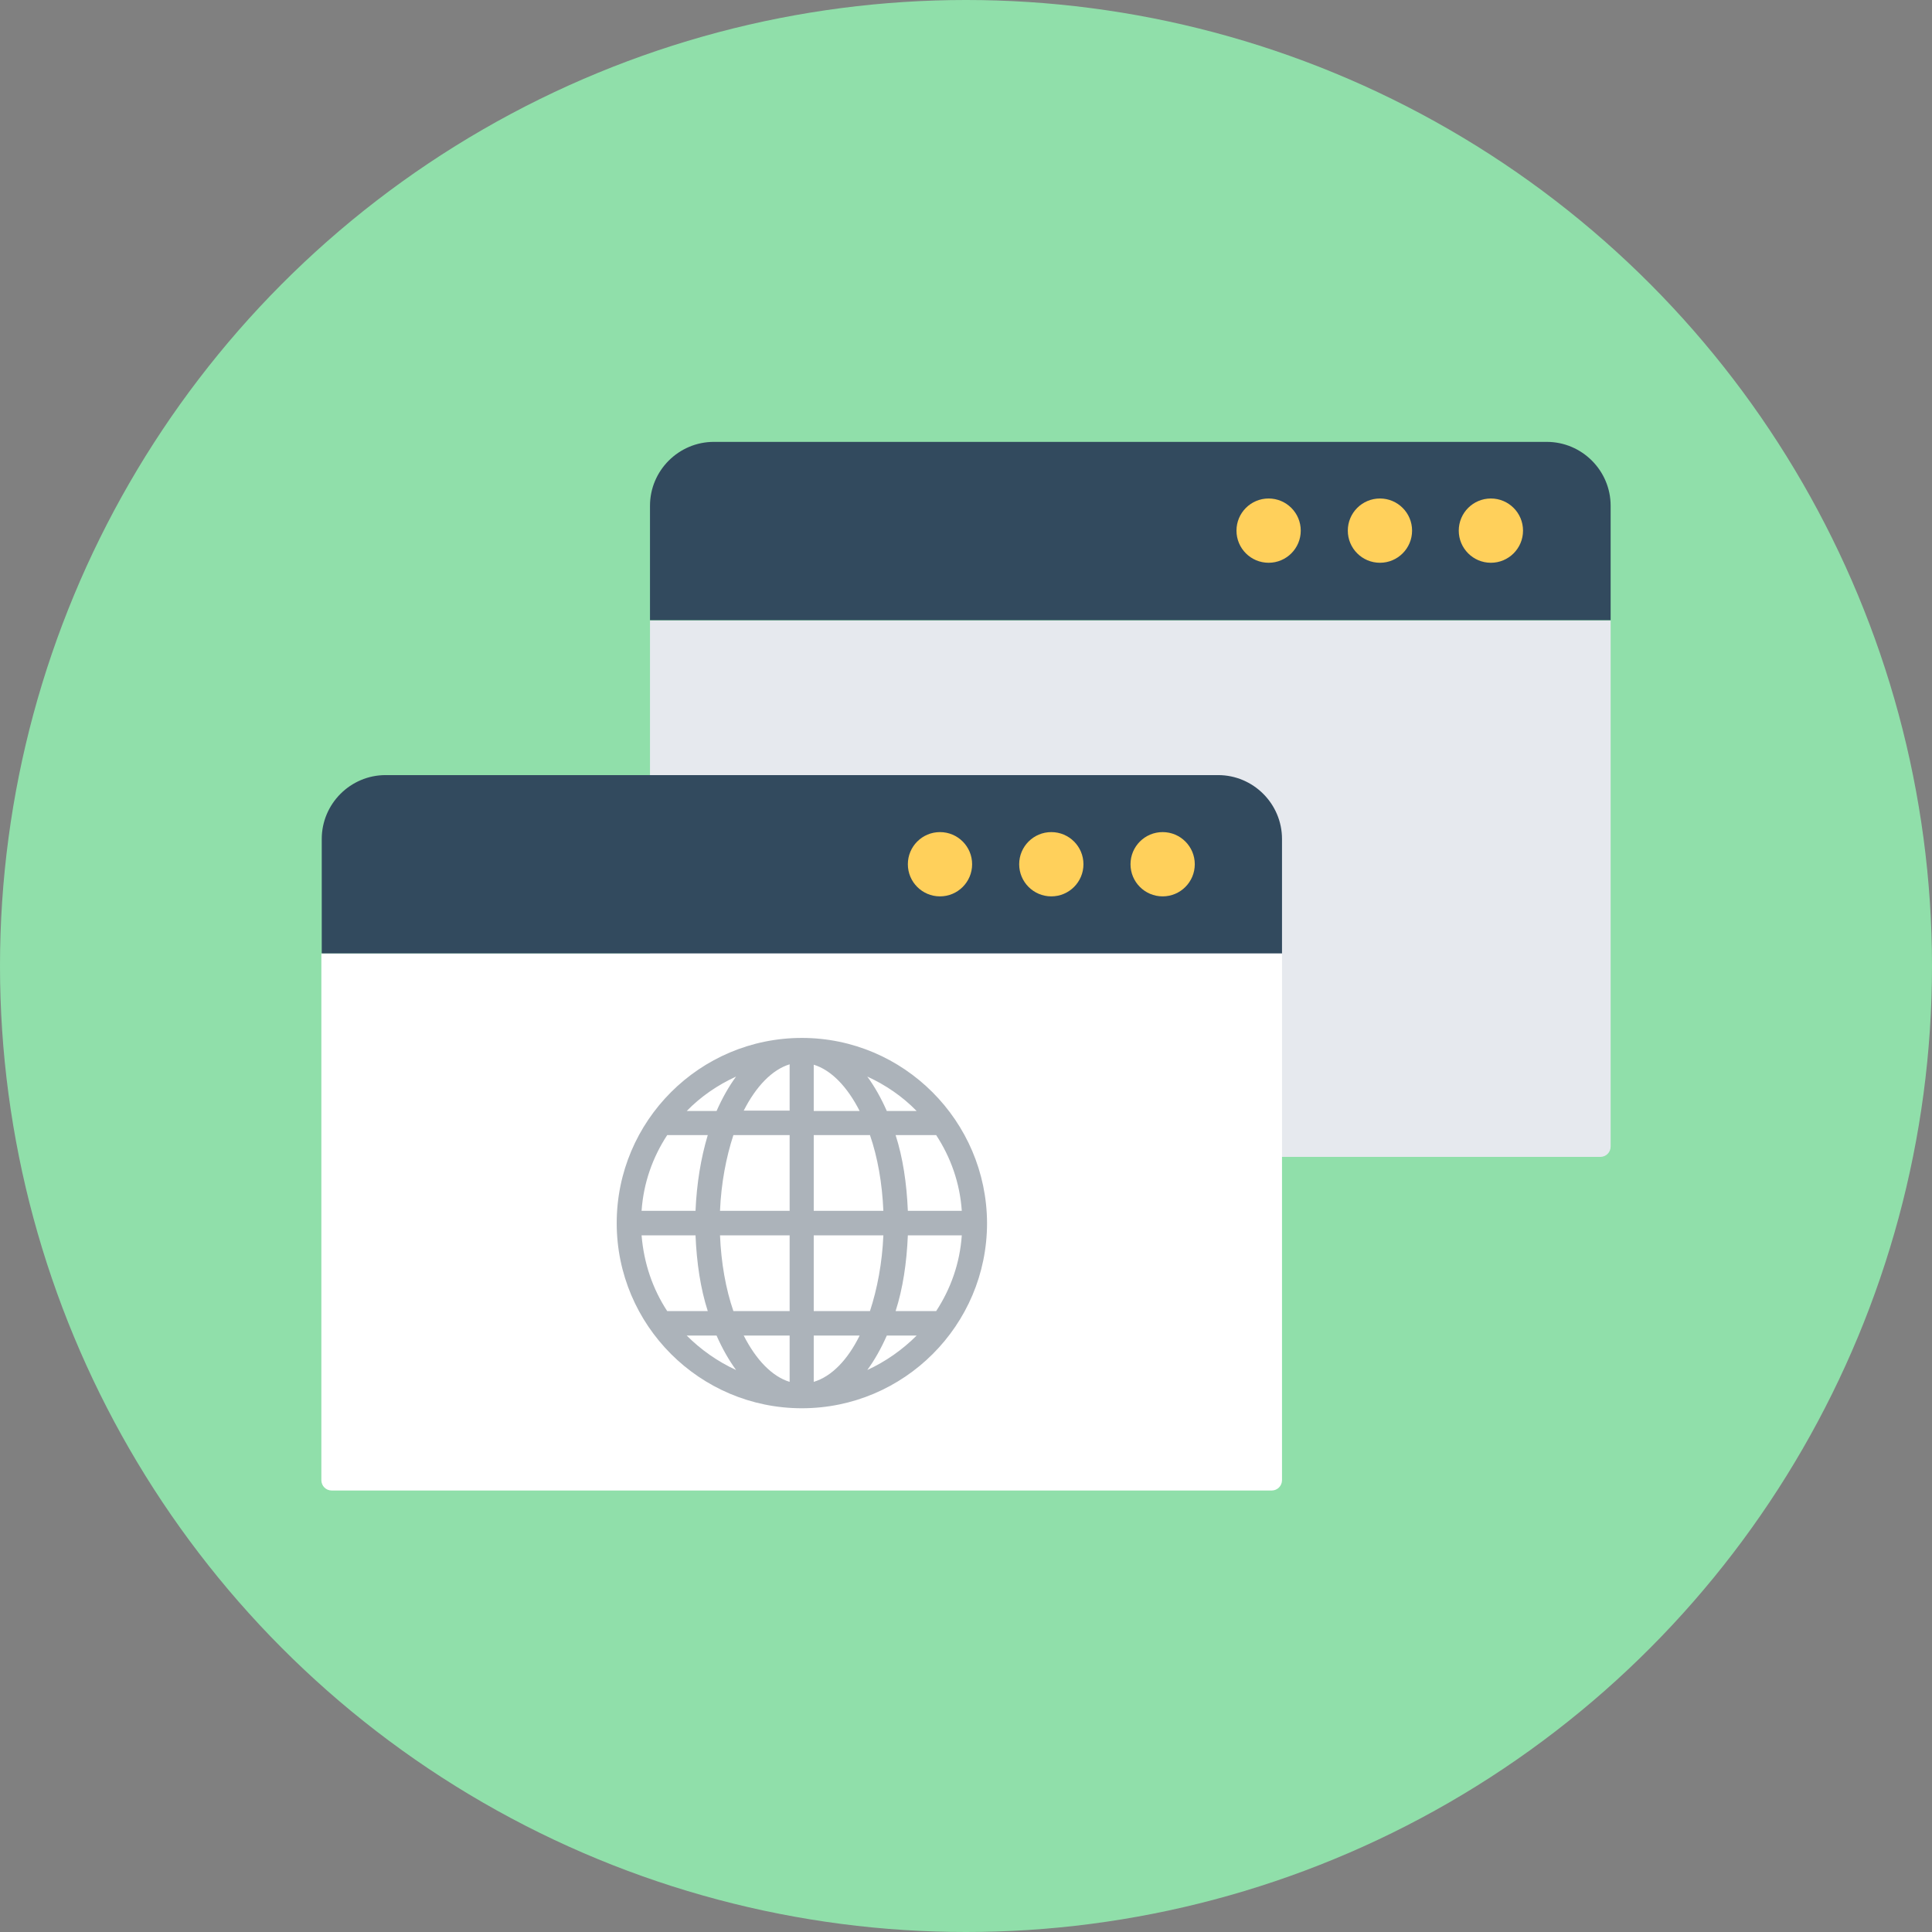 <?xml version="1.0" encoding="iso-8859-1"?>
<!-- Generator: Adobe Illustrator 19.0.0, SVG Export Plug-In . SVG Version: 6.00 Build 0)  -->
<svg xmlns="http://www.w3.org/2000/svg" xmlns:xlink="http://www.w3.org/1999/xlink" version="1.1" id="Layer_1" x="0px" y="0px" viewBox="0 0 505 505" style="enable-background:new 0 0 505 505;" xml:space="preserve">
<rect x="0" y="0" width="505" height="505" fill="#808080" stroke="none"/>
<circle style="fill:#90DFAA;" cx="252.5" cy="252.5" r="252.5"/>
<path style="fill:#E6E9EE;" d="M169.9,162.2v137.5c0,1.5,1.2,2.7,2.7,2.7h245.7c1.5,0,2.7-1.2,2.7-2.7V162.2H169.9z"/>
<path style="fill:#324A5E;" d="M421,162.1v-29.9c0-9.2-7.5-16.7-16.7-16.7H186.6c-9.2,0-16.7,7.5-16.7,16.7v29.9H421z"/>
<g>
	<circle style="fill:#FFD05B;" cx="389.7" cy="138.7" r="8.4"/>
	<circle style="fill:#FFD05B;" cx="360.7" cy="138.7" r="8.4"/>
	<circle style="fill:#FFD05B;" cx="331.6" cy="138.7" r="8.4"/>
</g>
<path style="fill:#FFFFFF;" d="M84,249.2v137.7c0,1.5,1.2,2.7,2.7,2.7h245.7c1.5,0,2.7-1.2,2.7-2.7V249.2H84z"/>
<path style="fill:#324A5E;" d="M335.1,249.2v-29.9c0-9.2-7.5-16.7-16.7-16.7H100.8c-9.2,0-16.7,7.5-16.7,16.7v29.9H335.1z"/>
<g>
	<circle style="fill:#FFD05B;" cx="303.9" cy="225.9" r="8.4"/>
	<circle style="fill:#FFD05B;" cx="274.8" cy="225.9" r="8.4"/>
	<circle style="fill:#FFD05B;" cx="245.7" cy="225.9" r="8.4"/>
</g>
<path style="fill:#ACB3BA;" d="M209.6,271.3c-26.7,0-48.4,21.7-48.4,48.4c0,26.7,21.7,48.4,48.4,48.4s48.4-21.7,48.4-48.4  C257.9,293,236.2,271.3,209.6,271.3z M167.7,322.9h14.1c0.3,7.2,1.3,13.9,3.2,19.8h-10.6C170.6,336.9,168.3,330.2,167.7,322.9z   M212.7,290.4v-12.1c4.6,1.4,8.8,5.8,12,12.1H212.7z M227.4,296.7c2,5.8,3.2,12.6,3.5,19.8h-18.2v-19.8H227.4z M206.4,278.2v12.1  h-12C197.6,284,201.8,279.6,206.4,278.2z M206.4,296.7v19.8h-18.2c0.3-7.2,1.6-14,3.5-19.8H206.4z M181.8,316.5h-14.1  c0.5-7.3,2.9-14,6.7-19.8H185C183.2,302.7,182.1,309.4,181.8,316.5z M188.2,322.9h18.2v19.8h-14.7  C189.7,336.9,188.5,330.1,188.2,322.9z M206.4,349.1v12.1c-4.6-1.4-8.8-5.8-12-12.1H206.4z M212.7,361.2v-12.1h12  C221.6,355.4,217.4,359.8,212.7,361.2z M212.7,342.7v-19.8h18.2c-0.3,7.2-1.6,14-3.5,19.8H212.7z M237.3,322.9h14.1  c-0.5,7.3-2.9,14-6.7,19.8h-10.6C236,336.8,237,330.1,237.3,322.9z M237.3,316.5c-0.3-7.2-1.3-13.9-3.2-19.8h10.6  c3.8,5.8,6.2,12.5,6.7,19.8H237.3z M239.6,290.4h-7.8c-1.5-3.4-3.2-6.4-5.1-9C231.5,283.6,235.9,286.6,239.6,290.4z M192.4,281.4  c-1.9,2.6-3.6,5.6-5.1,9h-7.8C183.2,286.6,187.6,283.6,192.4,281.4z M179.5,349.1h7.8c1.5,3.4,3.2,6.4,5.1,9  C187.6,355.9,183.2,352.8,179.5,349.1z M226.7,358.1c1.9-2.6,3.6-5.6,5.1-9h7.8C235.9,352.8,231.5,355.9,226.7,358.1z"/>
<g>
</g>
<g>
</g>
<g>
</g>
<g>
</g>
<g>
</g>
<g>
</g>
<g>
</g>
<g>
</g>
<g>
</g>
<g>
</g>
<g>
</g>
<g>
</g>
<g>
</g>
<g>
</g>
<g>
</g>
</svg>
